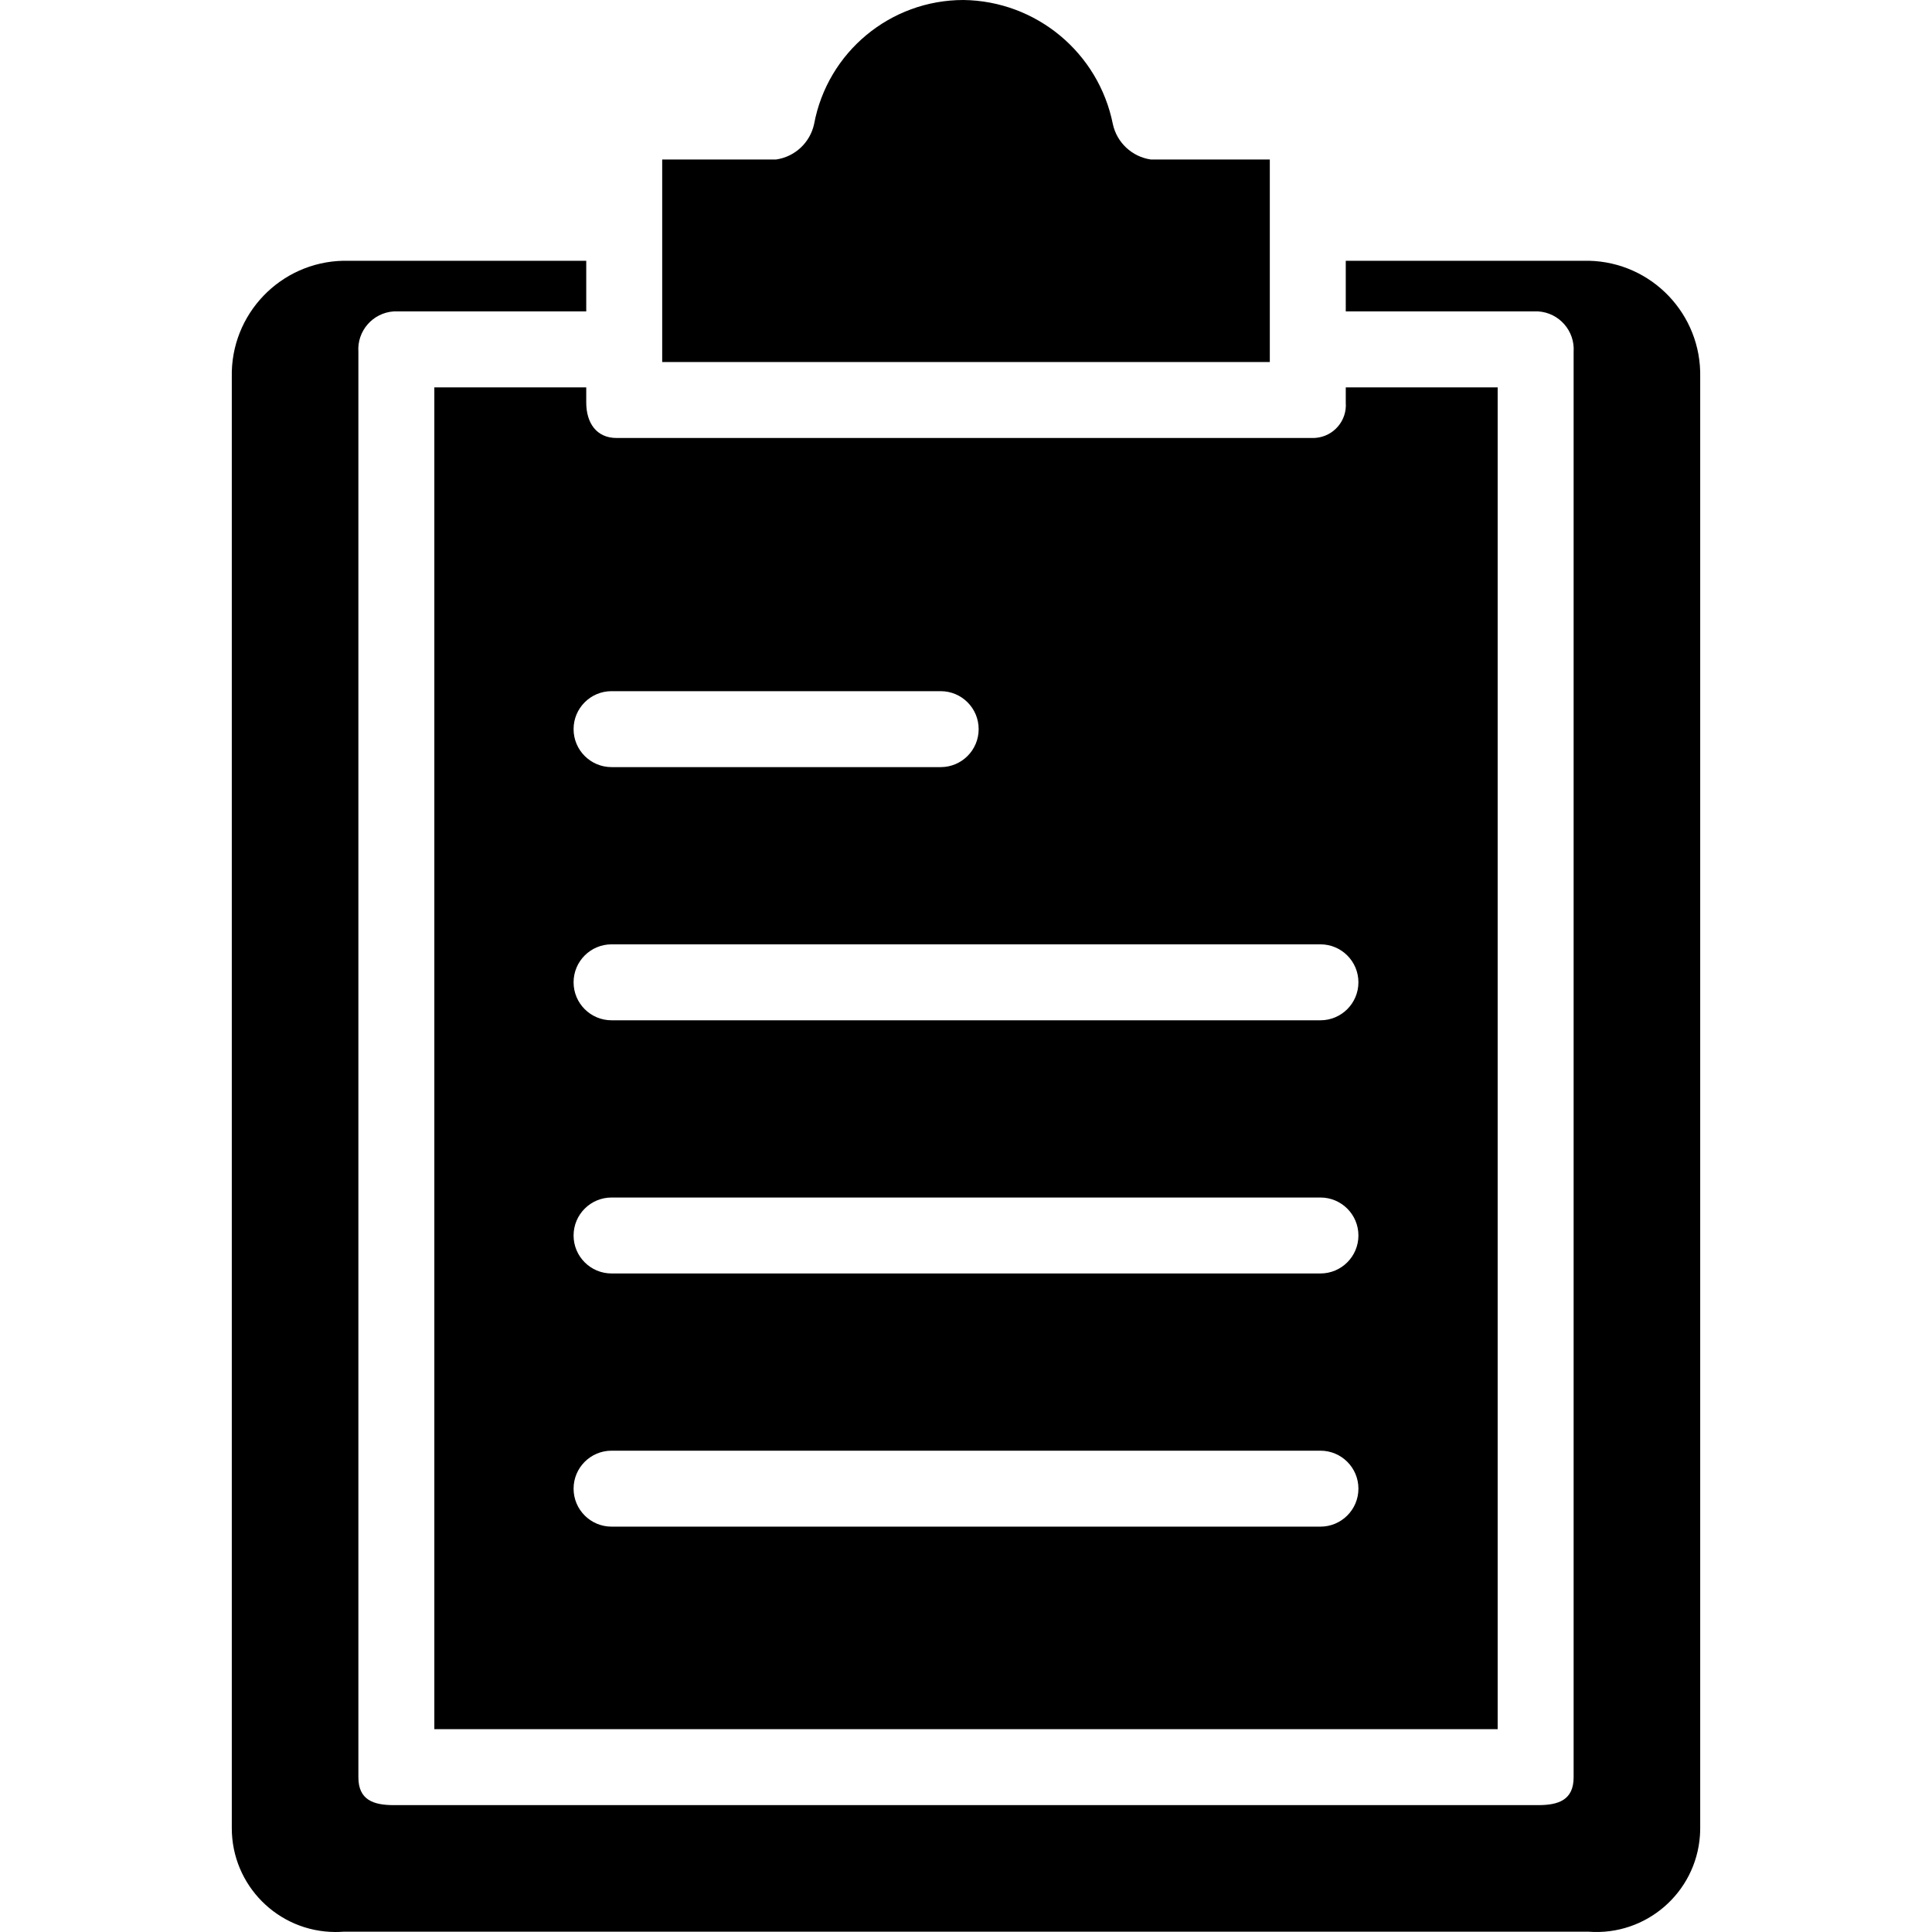 <?xml version="1.0" encoding="iso-8859-1"?>
<!-- Generator: Adobe Illustrator 19.0.0, SVG Export Plug-In . SVG Version: 6.00 Build 0)  -->
<svg version="1.1" id="Capa_1" xmlns="http://www.w3.org/2000/svg" xmlns:xlink="http://www.w3.org/1999/xlink" x="0px" y="0px"
	 viewBox="0 0 398.687 398.687" style="enable-background:new 0 0 398.687 398.687;" xml:space="preserve">
<g>
	<g>
		<g>
			<path d="M262.037,32.914h-24.555c-3.882-0.565-7.006-3.48-7.837-7.314C226.691,10.867,213.846,0.199,198.821,0
				c-15.099-0.004-28.056,10.756-30.824,25.6c-0.831,3.834-3.955,6.749-7.837,7.314h-23.51V74.71h125.388V32.914z"/>
			<path d="M327.878,53.812c-0.004,0-0.008,0-0.012,0h-50.155v10.449h39.706c4.319,0.278,7.595,4.005,7.317,8.324
				c-0.001,0.012-0.002,0.023-0.002,0.035v294.139c0,4.702-3.135,5.747-7.314,5.747H81.27c-4.18,0-7.314-1.045-7.314-5.747V72.62
				c-0.297-4.318,2.962-8.059,7.28-8.357c0.012-0.001,0.023-0.002,0.035-0.002h39.706V53.812H70.821
				c-12.981,0.285-23.273,11.04-22.988,24.021c0,0.004,0,0.008,0,0.012v299.363c-0.032,11.83,9.533,21.446,21.363,21.478
				c0.542,0.001,1.084-0.018,1.625-0.057h257.045c11.798,0.866,22.065-7.997,22.93-19.796c0.04-0.541,0.059-1.083,0.057-1.625
				V77.845C351.145,64.864,340.859,54.104,327.878,53.812z"/>
			<path d="M120.976,79.935H89.629v276.898h219.429V79.935h-31.347v3.135c0.289,3.74-2.509,7.006-6.249,7.294
				c-0.181,0.014-0.362,0.021-0.543,0.02H127.246c-4.18,0-6.269-3.135-6.269-7.314V79.935z M272.486,315.037H126.201
				c-4.328,0-7.837-3.509-7.837-7.837s3.509-7.837,7.837-7.837h146.286c4.328,0,7.837,3.509,7.837,7.837
				S276.814,315.037,272.486,315.037z M272.486,262.792H126.201c-4.328,0-7.837-3.509-7.837-7.837c0-4.328,3.509-7.837,7.837-7.837
				h146.286c4.328,0,7.837,3.509,7.837,7.837C280.323,259.283,276.814,262.792,272.486,262.792z M272.486,194.873
				c4.328,0,7.837,3.509,7.837,7.837s-3.509,7.837-7.837,7.837H126.201c-4.328,0-7.837-3.509-7.837-7.837s3.509-7.837,7.837-7.837
				H272.486z M126.201,142.629h67.918c4.328,0,7.837,3.509,7.837,7.837c0,4.328-3.509,7.837-7.837,7.837h-67.918
				c-4.328,0-7.837-3.509-7.837-7.837C118.364,146.137,121.873,142.629,126.201,142.629z"/>
		</g>
	</g>
</g>
<g>
</g>
<g>
</g>
<g>
</g>
<g>
</g>
<g>
</g>
<g>
</g>
<g>
</g>
<g>
</g>
<g>
</g>
<g>
</g>
<g>
</g>
<g>
</g>
<g>
</g>
<g>
</g>
<g>
</g>
</svg>
